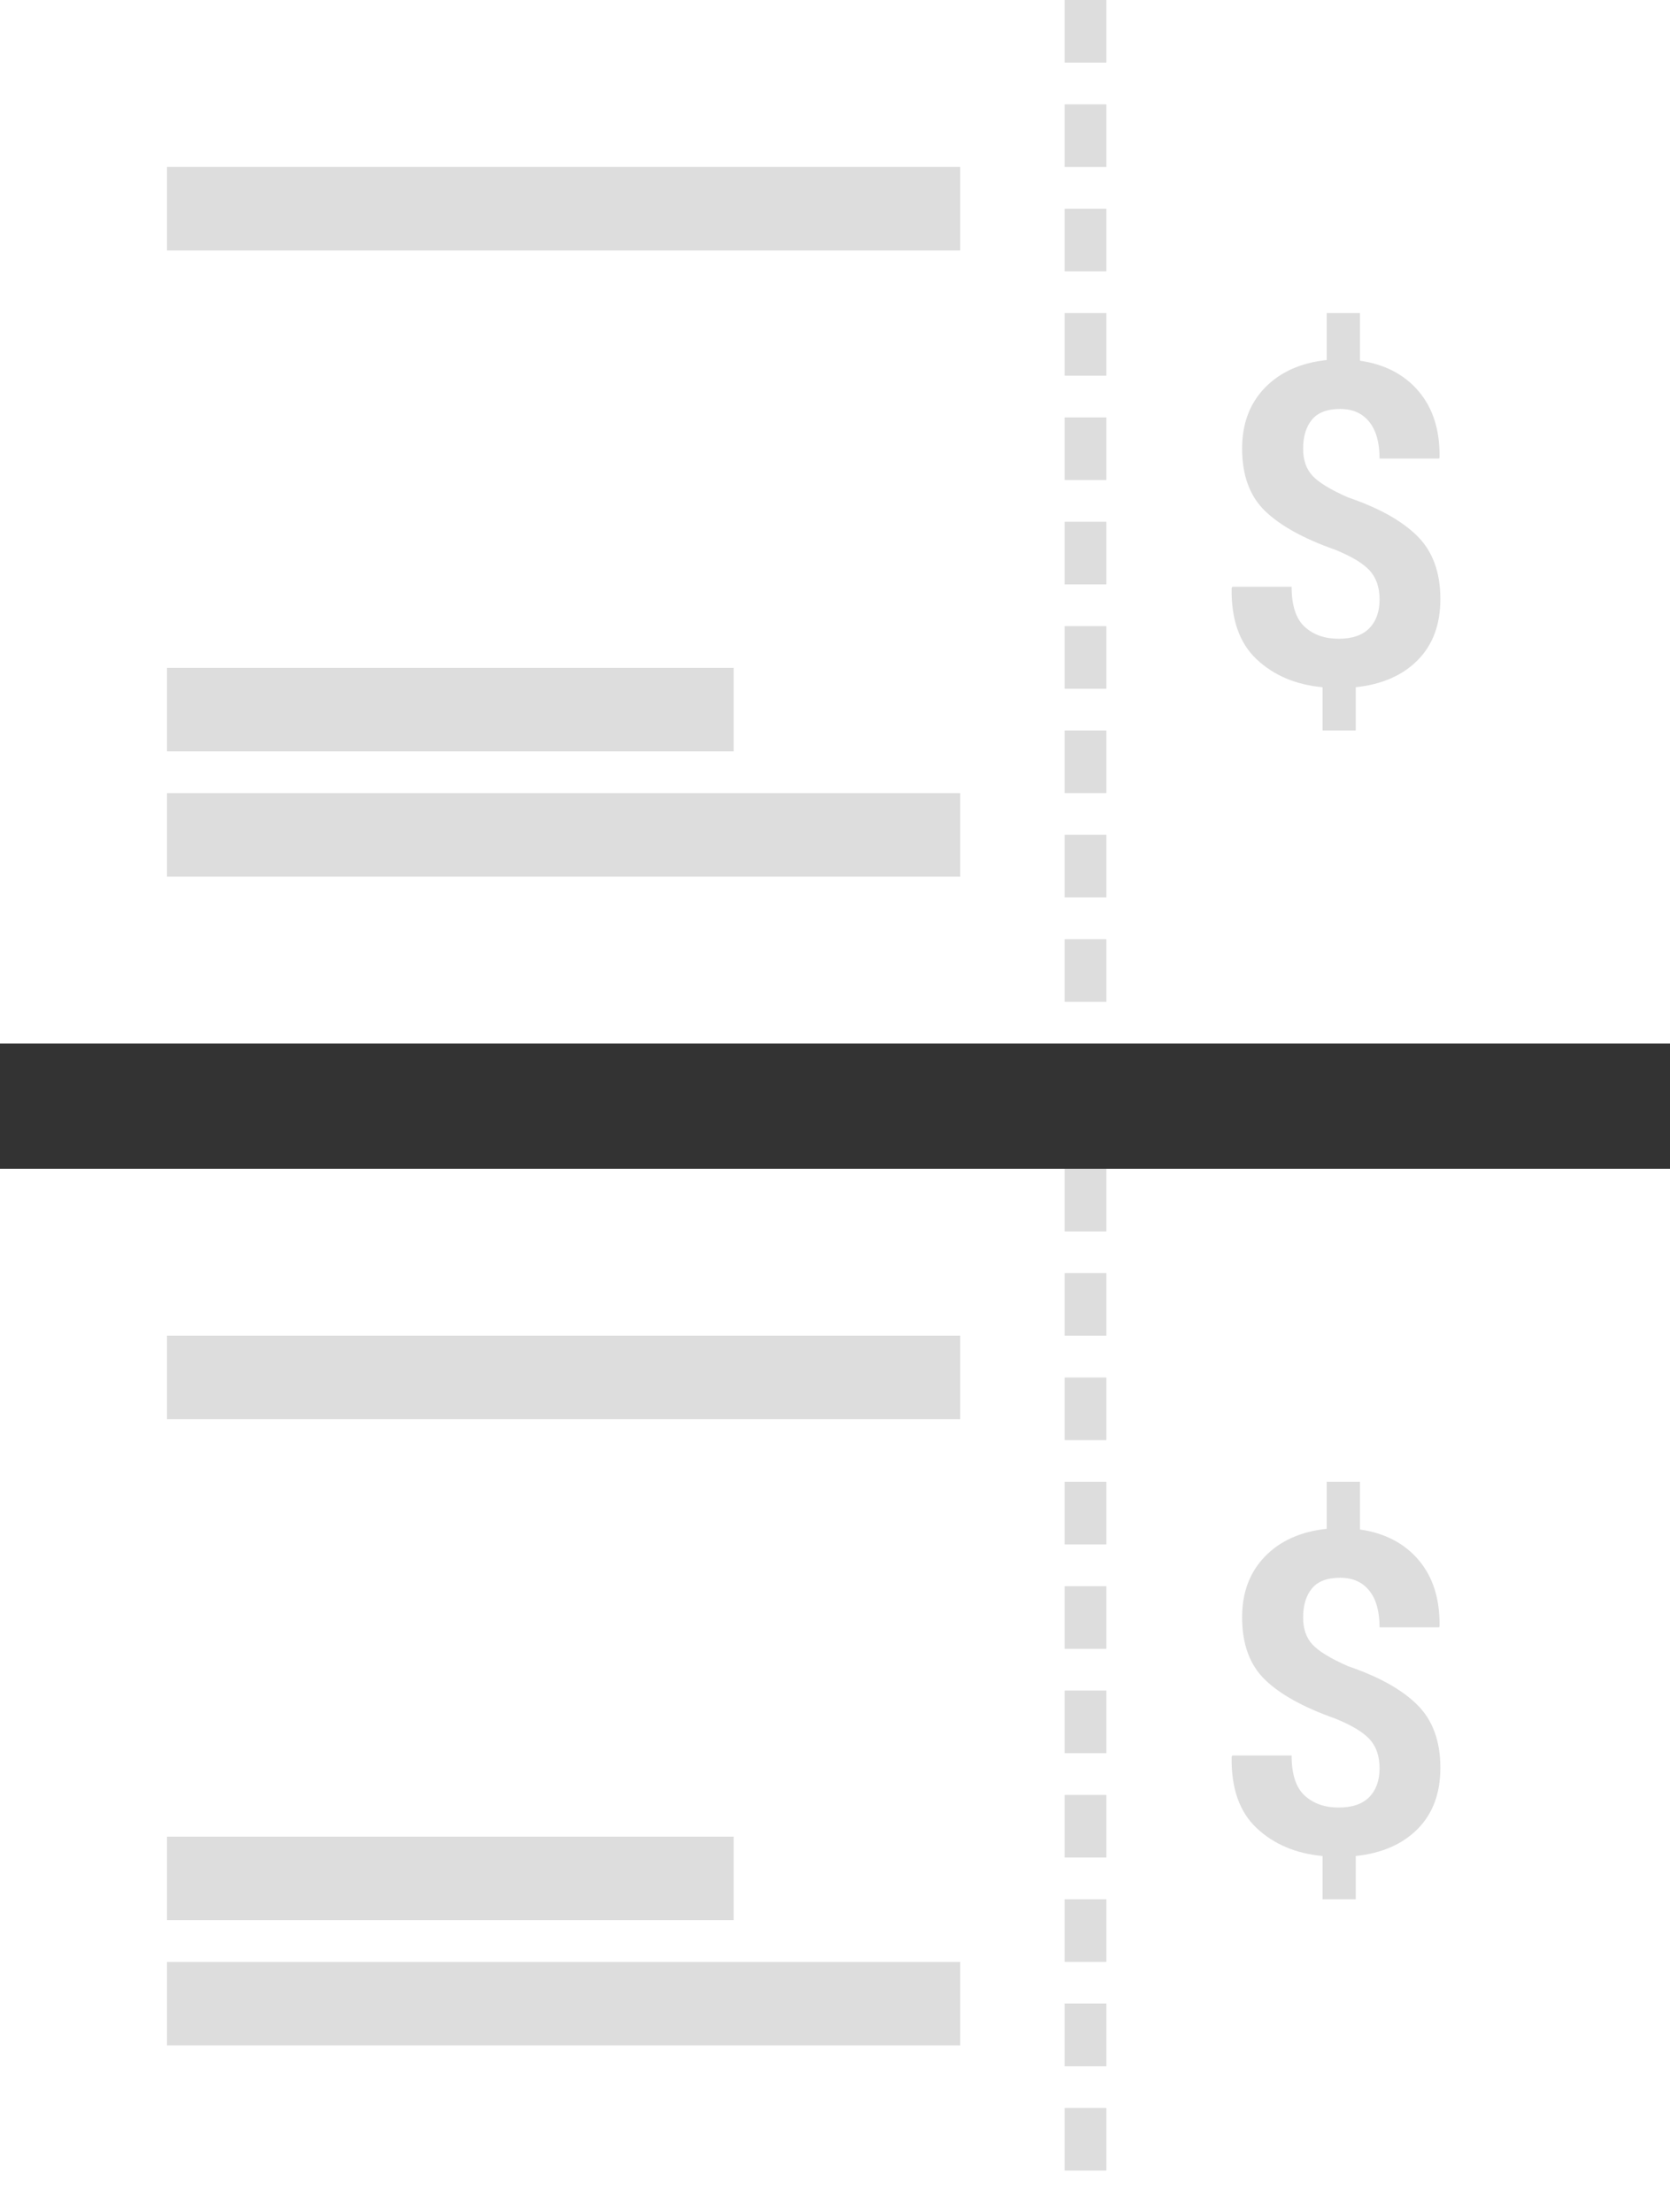 <svg xmlns="http://www.w3.org/2000/svg" width="80" height="106" viewBox="0 0 80 106">
    <rect x="0" y="0" width="80" height="106" fill="#333333" stroke="none"/>
    <g fill="none" fill-rule="evenodd">
        <path fill="#FFF" d="M0 0h80v50H0z"/>
        <path fill="#DDD" d="M8 8h38v4H8zM8 32h27.145v4H8zM8 38h38v4H8zM66.087 28.722c0-.574-.156-1.035-.47-1.382-.314-.347-.87-.682-1.671-1.005-1.508-.532-2.626-1.153-3.353-1.86-.728-.709-1.091-1.704-1.091-2.987 0-1.185.363-2.154 1.09-2.908.728-.753 1.715-1.197 2.963-1.33V15h1.592v2.282c1.2.175 2.141.668 2.822 1.477.68.81 1.011 1.863.991 3.16l-.02.053h-2.853c0-.765-.165-1.352-.495-1.762-.33-.41-.792-.615-1.386-.615-.627 0-1.081.172-1.361.515-.28.344-.42.807-.42 1.388 0 .54.148.971.445 1.294.297.322.865.67 1.706 1.04 1.481.506 2.59 1.124 3.323 1.857C68.633 26.42 69 27.426 69 28.7c0 1.22-.362 2.196-1.086 2.929-.724.732-1.713 1.165-2.968 1.298V35h-1.59v-2.072c-1.282-.119-2.335-.566-3.159-1.34-.824-.775-1.222-1.912-1.196-3.412l.03-.063h2.843c0 .897.208 1.536.625 1.919.417.382.96.573 1.627.573.654 0 1.144-.169 1.471-.505.327-.337.49-.796.49-1.378z"/>
        <path stroke="#DDD" stroke-dasharray="3,2" stroke-width="2" d="M52 0v50"/>
        <g>
            <path fill="#FFF" d="M0 56h80v50H0z"/>
            <path fill="#DDD" d="M8 64h38v4H8zM8 88h27.145v4H8zM8 94h38v4H8zM66.087 84.722c0-.574-.156-1.035-.47-1.382-.314-.347-.87-.682-1.671-1.005-1.508-.532-2.626-1.153-3.353-1.86-.728-.709-1.091-1.704-1.091-2.987 0-1.185.363-2.154 1.09-2.908.728-.753 1.715-1.197 2.963-1.33V71h1.592v2.282c1.2.175 2.141.668 2.822 1.477.68.81 1.011 1.863.991 3.16l-.02.053h-2.853c0-.765-.165-1.352-.495-1.762-.33-.41-.792-.615-1.386-.615-.627 0-1.081.172-1.361.515-.28.344-.42.807-.42 1.388 0 .54.148.971.445 1.294.297.322.865.67 1.706 1.04 1.481.506 2.59 1.124 3.323 1.857C68.633 82.42 69 83.426 69 84.7c0 1.22-.362 2.196-1.086 2.929-.724.732-1.713 1.165-2.968 1.298V91h-1.59v-2.072c-1.282-.119-2.335-.566-3.159-1.34-.824-.775-1.222-1.912-1.196-3.412l.03-.063h2.843c0 .897.208 1.536.625 1.919.417.382.96.573 1.627.573.654 0 1.144-.169 1.471-.505.327-.337.49-.796.49-1.378z"/>
            <path stroke="#DDD" stroke-dasharray="3,2" stroke-width="2" d="M52 56v50"/>
        </g>
    </g>
</svg>
